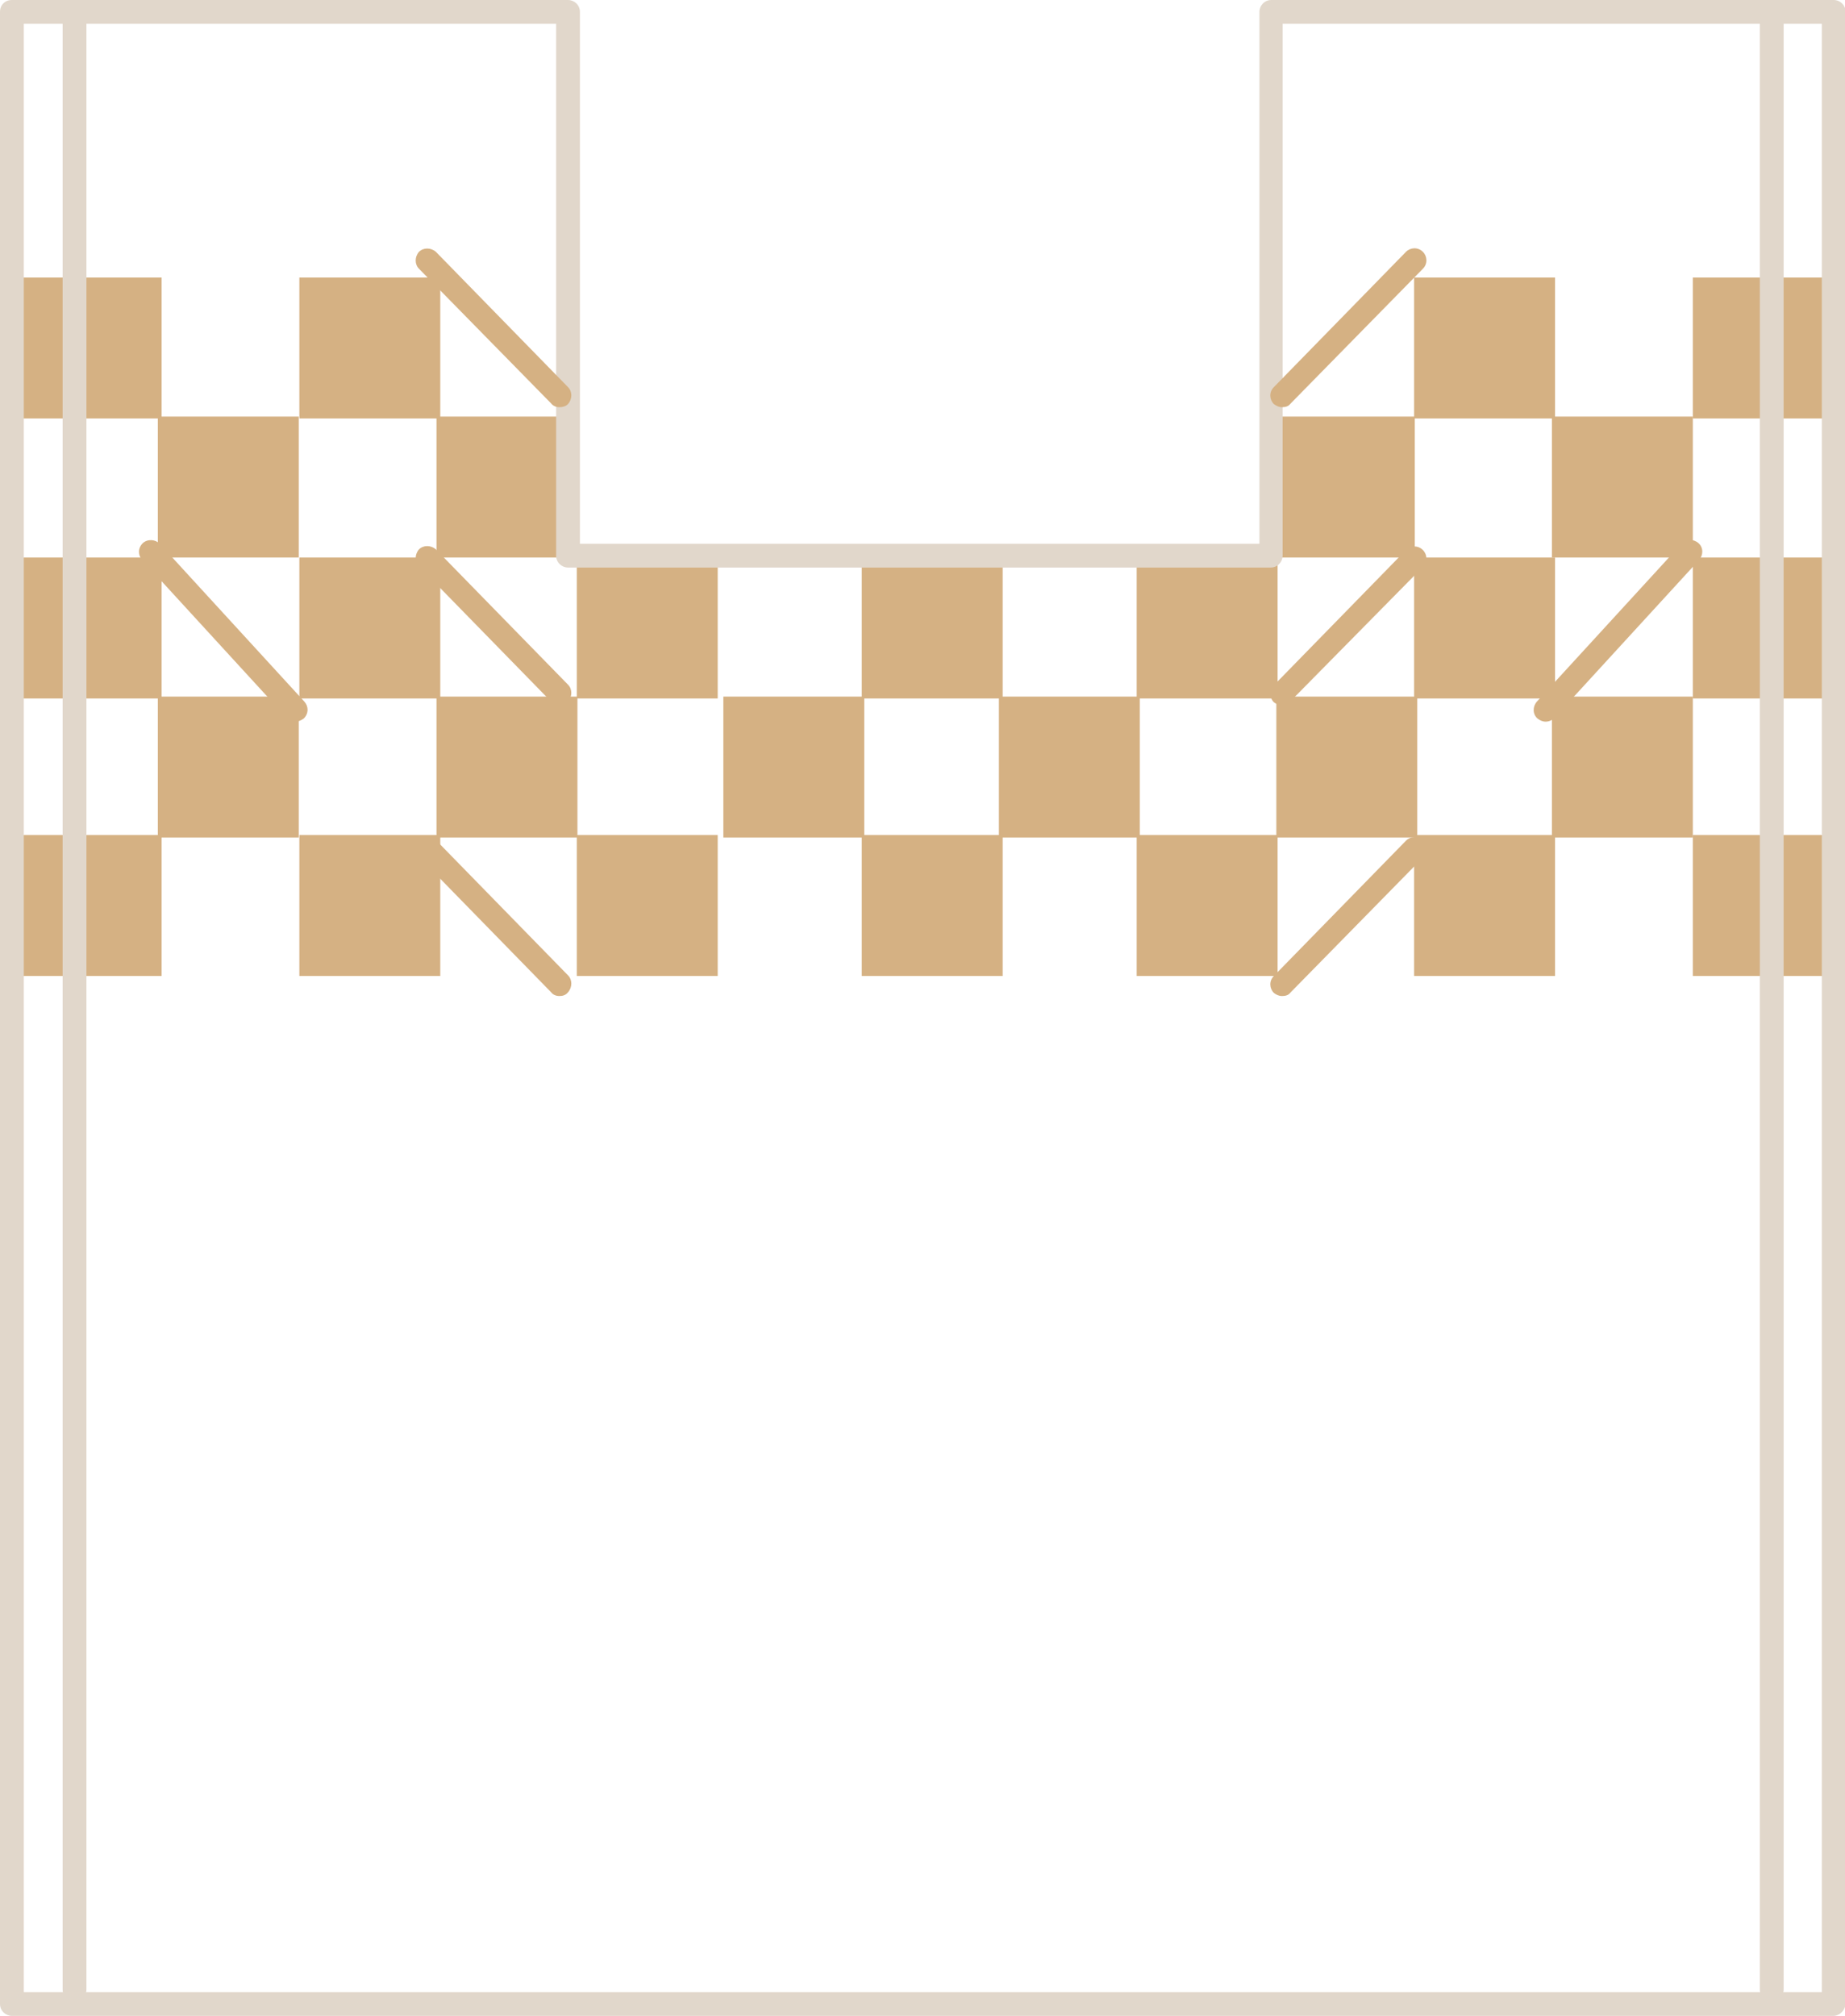 <?xml version="1.0" encoding="utf-8"?>
<!-- Generator: Adobe Illustrator 25.4.1, SVG Export Plug-In . SVG Version: 6.00 Build 0)  -->
<svg version="1.1" id="Capa_1" xmlns="http://www.w3.org/2000/svg" xmlns:xlink="http://www.w3.org/1999/xlink" x="0px" y="0px"
	 viewBox="0 0 294.6 321.8" style="enable-background:new 0 0 294.6 321.8;" xml:space="preserve">
<style type="text/css">
	.st0{fill:#D5B183;}
	.st1{fill:#E1D7CB;}
</style>
<g>
	<rect x="3.3" y="44.3" class="st0" width="22.5" height="22.5"/>
	<rect x="25.2" y="66.5" class="st0" width="22.5" height="22.5"/>
	<rect x="47.8" y="44.3" class="st0" width="22.5" height="22.5"/>
	<rect x="69.7" y="66.5" class="st0" width="22.5" height="22.5"/>
	<rect x="3.3" y="89" class="st0" width="22.5" height="22.5"/>
	<rect x="25.2" y="111.2" class="st0" width="22.5" height="22.5"/>
	<rect x="47.8" y="89" class="st0" width="22.5" height="22.5"/>
	<rect x="69.7" y="111.2" class="st0" width="22.5" height="22.5"/>
	<rect x="225.8" y="44.3" class="st0" width="22.5" height="22.5"/>
	<rect x="247.8" y="66.5" class="st0" width="22.5" height="22.5"/>
	<rect x="203.4" y="66.5" class="st0" width="22.5" height="22.5"/>
	<rect x="270.3" y="44.3" class="st0" width="22.5" height="22.5"/>
	<rect x="225.8" y="89" class="st0" width="22.5" height="22.5"/>
	<rect x="247.8" y="111.2" class="st0" width="22.5" height="22.5"/>
	<rect x="203.8" y="111.2" class="st0" width="22.5" height="22.5"/>
	<rect x="181.5" y="89" class="st0" width="22.5" height="22.5"/>
	<rect x="159.5" y="111.2" class="st0" width="22.5" height="22.5"/>
	<rect x="137.6" y="89" class="st0" width="22.5" height="22.5"/>
	<rect x="92.1" y="89" class="st0" width="22.5" height="22.5"/>
	<rect x="115.5" y="111.2" class="st0" width="22.5" height="22.5"/>
	<rect x="270.3" y="89" class="st0" width="22.5" height="22.5"/>
	<rect x="3.3" y="133.3" class="st0" width="22.5" height="22.5"/>
	<rect x="47.8" y="133.3" class="st0" width="22.5" height="22.5"/>
	<rect x="225.8" y="133.3" class="st0" width="22.5" height="22.5"/>
	<rect x="181.5" y="133.3" class="st0" width="22.5" height="22.5"/>
	<rect x="137.6" y="133.3" class="st0" width="22.5" height="22.5"/>
	<rect x="92.1" y="133.3" class="st0" width="22.5" height="22.5"/>
	<rect x="270.3" y="133.3" class="st0" width="22.5" height="22.5"/>
	<path class="st1" d="M292.7,321.8H1.9c-1,0-1.9-0.8-1.9-1.9V1.9C0,0.8,0.8,0,1.9,0h88.8c1,0,1.9,0.8,1.9,1.9v84.9h108.5V1.9
		c0-1,0.8-1.9,1.9-1.9h89.8c1,0,1.9,0.8,1.9,1.9v318C294.6,320.9,293.8,321.8,292.7,321.8z M3.8,318h287.1V3.8h-86.1v84.9
		c0,1-0.8,1.9-1.9,1.9H90.7c-1,0-1.9-0.8-1.9-1.9V3.8h-85V318z"/>
	<path class="st1" d="M11.9,319.5c-1,0-1.9-0.8-1.9-1.9V2.3c0-1,0.8-1.9,1.9-1.9s1.9,0.8,1.9,1.9v315.3
		C13.8,318.6,12.9,319.5,11.9,319.5z"/>
	<path class="st1" d="M282.9,319.5c-1,0-1.9-0.8-1.9-1.9V2.3c0-1,0.8-1.9,1.9-1.9s1.9,0.8,1.9,1.9v315.3
		C284.8,318.6,283.9,319.5,282.9,319.5z"/>
	<path class="st0" d="M47.2,115.2c-0.5,0-1-0.2-1.4-0.6L22.7,89.4c-0.7-0.8-0.7-1.9,0.1-2.7c0.8-0.7,2-0.6,2.7,0.1L48.6,112
		c0.7,0.8,0.7,1.9-0.1,2.7C48.1,115,47.6,115.2,47.2,115.2z"/>
	<path class="st0" d="M89.3,112.6c-0.5,0-1-0.2-1.3-0.6L66.9,90.4c-0.7-0.7-0.7-1.9,0-2.7c0.7-0.7,1.9-0.7,2.7,0l21.1,21.6
		c0.7,0.7,0.7,1.9,0,2.7C90.3,112.4,89.8,112.6,89.3,112.6z"/>
	<path class="st0" d="M89.3,159c-0.5,0-1-0.2-1.3-0.6l-21.1-21.6c-0.7-0.7-0.7-1.9,0-2.7c0.7-0.7,1.9-0.7,2.7,0l21.1,21.6
		c0.7,0.7,0.7,1.9,0,2.7C90.3,158.9,89.8,159,89.3,159z"/>
	<path class="st0" d="M89.3,65c-0.5,0-1-0.2-1.3-0.6L66.9,42.9c-0.7-0.7-0.7-1.9,0-2.7c0.7-0.7,1.9-0.7,2.7,0l21.1,21.6
		c0.7,0.7,0.7,1.9,0,2.7C90.3,64.9,89.8,65,89.3,65z"/>
	<path class="st0" d="M246.8,115.2c-0.5,0-0.9-0.2-1.3-0.5c-0.8-0.7-0.8-1.9-0.1-2.7l23.1-25.2c0.7-0.8,1.9-0.8,2.7-0.1
		c0.8,0.7,0.8,1.9,0.1,2.7l-23.1,25.2C247.8,115,247.3,115.2,246.8,115.2z"/>
	<path class="st0" d="M204.7,112.6c-0.5,0-0.9-0.2-1.3-0.5c-0.7-0.7-0.8-1.9,0-2.7l21.1-21.6c0.7-0.7,1.9-0.8,2.7,0
		c0.7,0.7,0.8,1.9,0,2.7L206,112C205.7,112.4,205.2,112.6,204.7,112.6z"/>
	<path class="st0" d="M204.7,159c-0.5,0-0.9-0.2-1.3-0.5c-0.7-0.7-0.8-1.9,0-2.7l21.1-21.6c0.7-0.7,1.9-0.8,2.7,0
		c0.7,0.7,0.8,1.9,0,2.7L206,158.5C205.7,158.9,205.2,159,204.7,159z"/>
	<path class="st0" d="M204.7,65c-0.5,0-0.9-0.2-1.3-0.5c-0.7-0.7-0.8-1.9,0-2.7l21.1-21.6c0.7-0.7,1.9-0.8,2.7,0
		c0.7,0.7,0.8,1.9,0,2.7L206,64.5C205.7,64.9,205.2,65,204.7,65z"/>
</g>
</svg>
